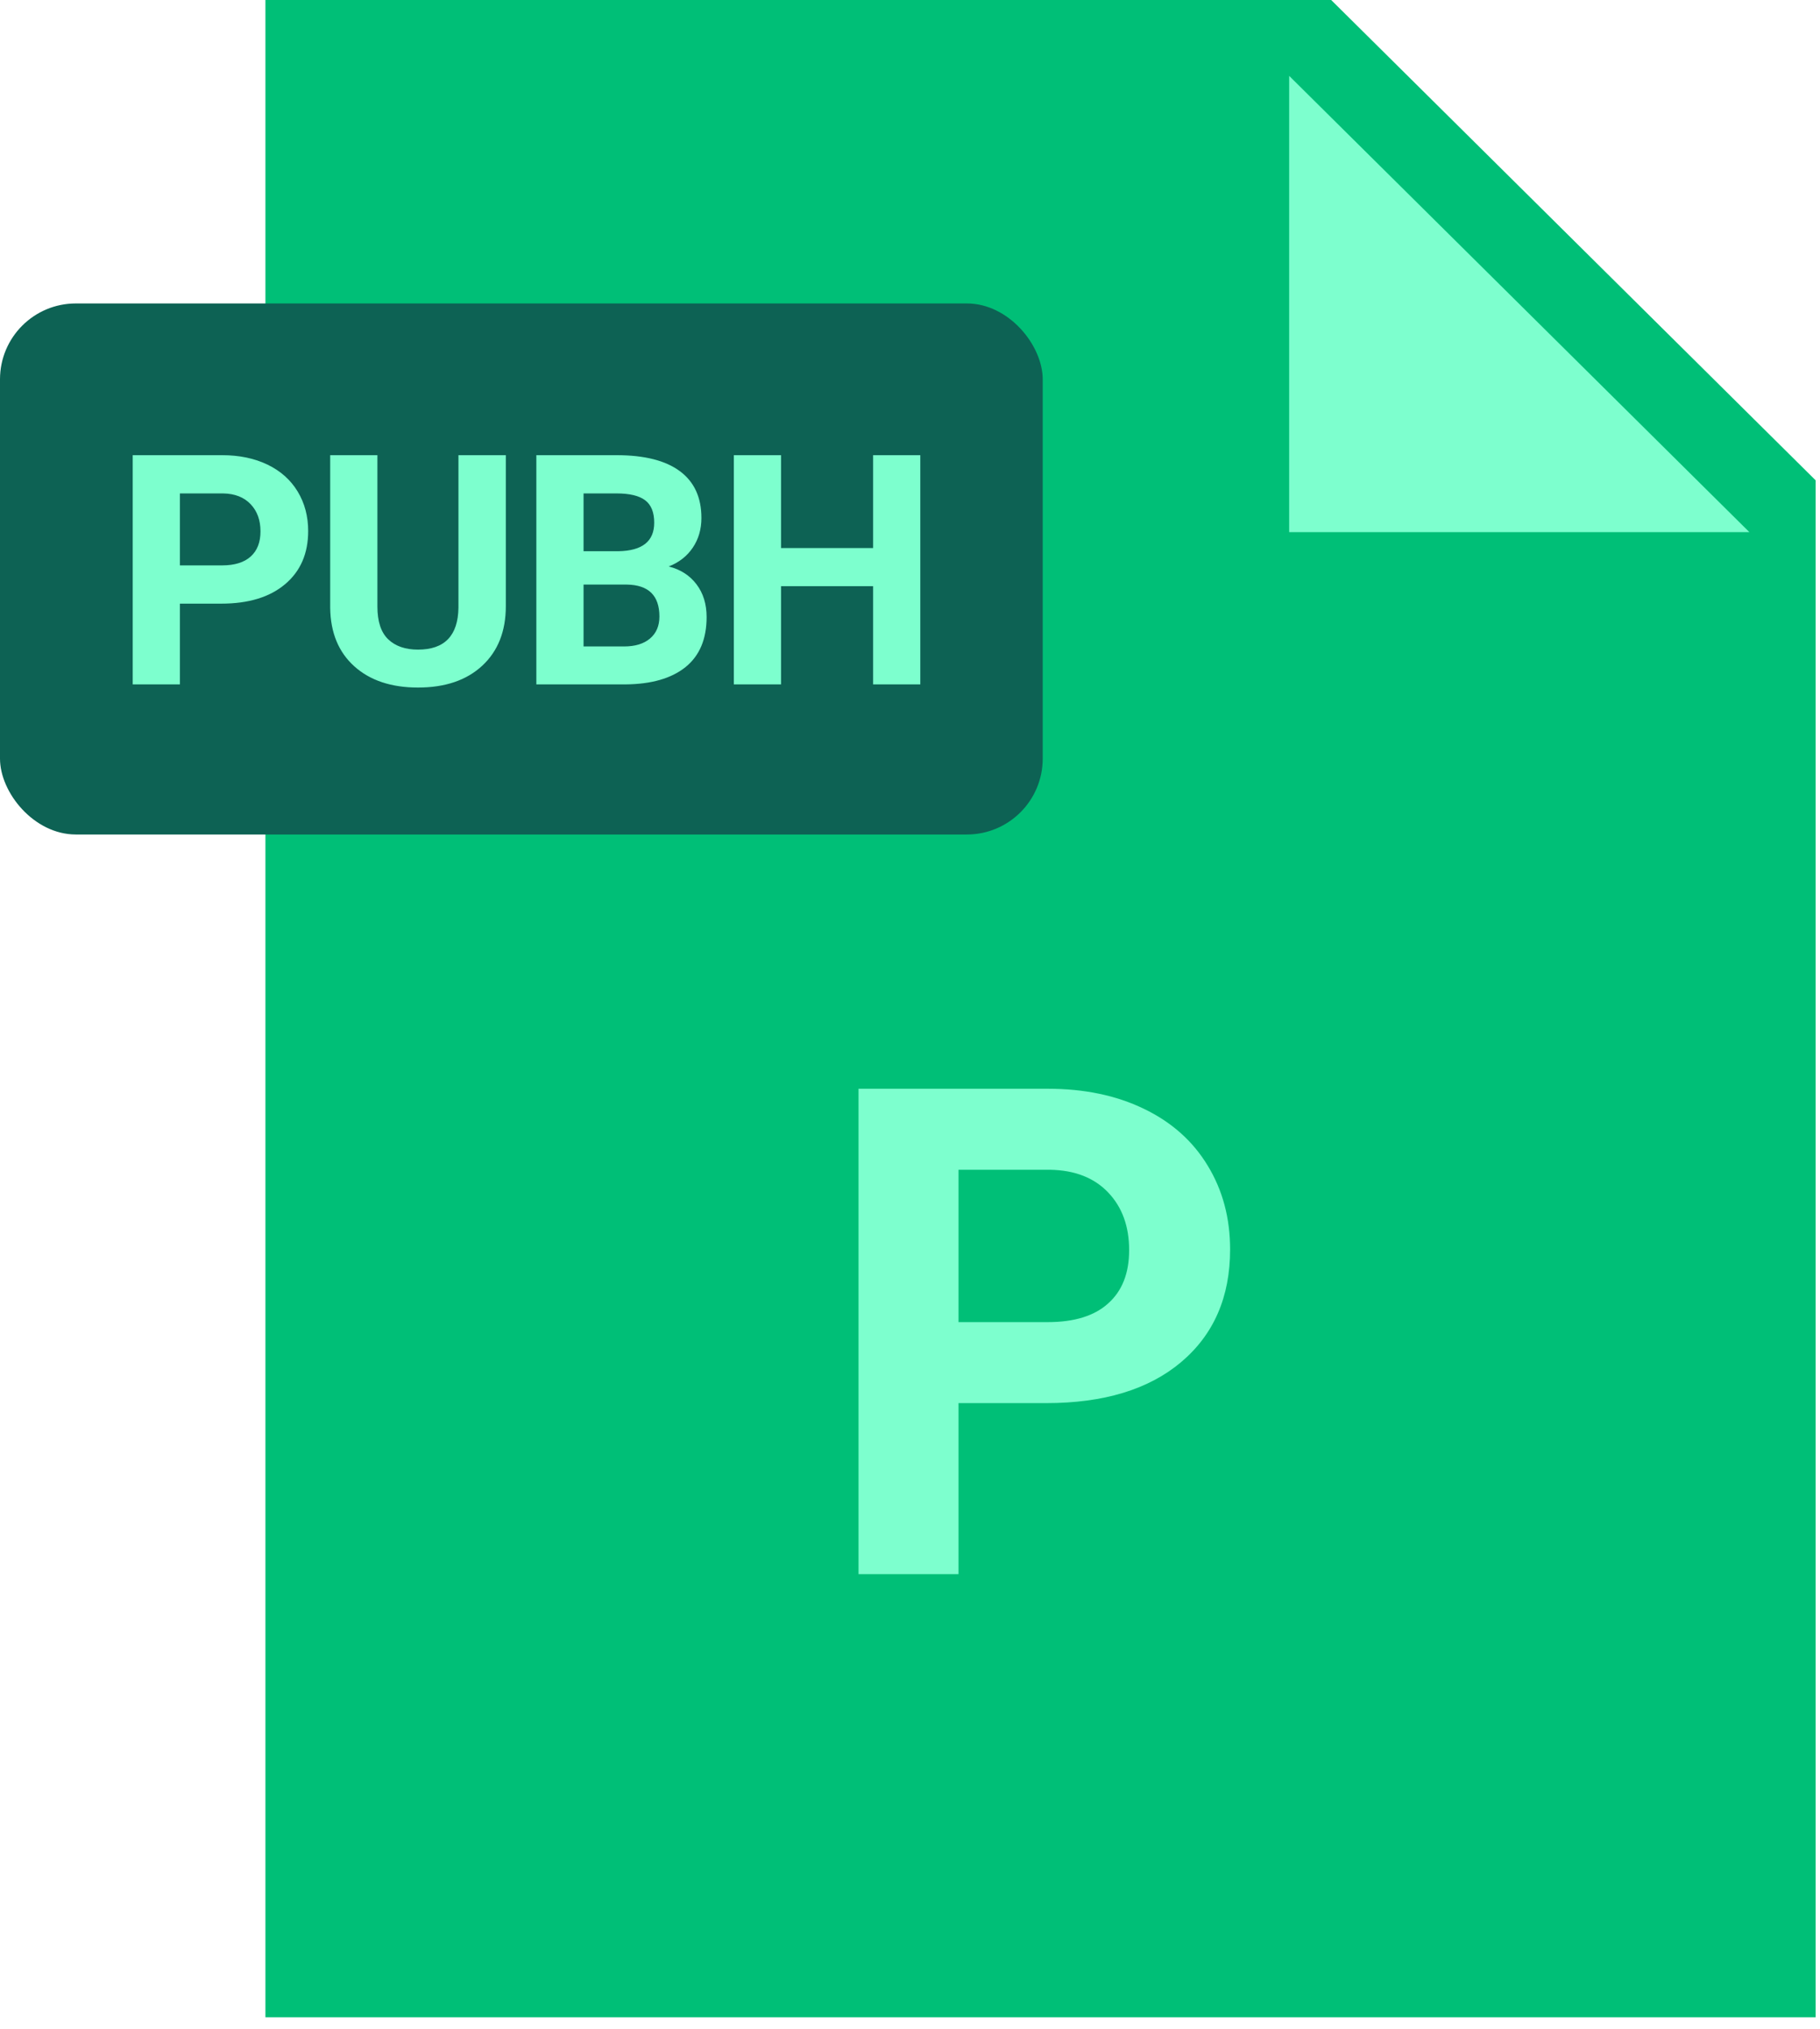 <svg width="96" height="107" viewBox="0 0 96 107" fill="none" xmlns="http://www.w3.org/2000/svg">
<path d="M95.769 106.363H14V0H70.216L95.769 25.325V106.363Z" fill="#00BF77"/>
<path d="M92.275 28.058H68V4L92.275 28.058Z" fill="#7DFFCE"/>
<rect y="16" width="55" height="28" rx="4" fill="#0D6254"/>
<path fill-rule="evenodd" clip-rule="evenodd" d="M9.49 31.828V36.086H7V24H11.715C12.622 24 13.421 24.166 14.11 24.498C14.799 24.83 15.328 25.302 15.699 25.913C16.07 26.525 16.255 27.221 16.255 28.001C16.255 29.185 15.85 30.119 15.039 30.802C14.229 31.486 13.107 31.828 11.673 31.828H9.49ZM9.49 29.811H11.715C12.373 29.811 12.876 29.656 13.221 29.346C13.567 29.036 13.74 28.593 13.74 28.018C13.74 27.425 13.566 26.947 13.217 26.581C12.869 26.216 12.387 26.028 11.773 26.017H9.49V29.811ZM26.681 24V31.96C26.681 33.283 26.267 34.329 25.44 35.098C24.613 35.867 23.482 36.252 22.049 36.252C20.638 36.252 19.517 35.878 18.687 35.131C17.857 34.384 17.434 33.358 17.417 32.052V24H19.907V31.977C19.907 32.768 20.097 33.345 20.476 33.708C20.855 34.07 21.379 34.252 22.049 34.252C23.449 34.252 24.16 33.516 24.182 32.044V24H26.681ZM28.291 36.086V24H32.524C33.991 24 35.103 24.281 35.861 24.843C36.619 25.404 36.998 26.227 36.998 27.312C36.998 27.904 36.846 28.426 36.542 28.877C36.237 29.328 35.814 29.658 35.272 29.869C35.892 30.024 36.38 30.336 36.737 30.807C37.094 31.277 37.272 31.852 37.272 32.533C37.272 33.695 36.901 34.575 36.16 35.173C35.418 35.77 34.361 36.075 32.989 36.086H28.291ZM30.781 30.823V34.085H32.914C33.501 34.085 33.959 33.946 34.288 33.666C34.617 33.387 34.782 33.001 34.782 32.508C34.782 31.401 34.209 30.84 33.064 30.823H30.781ZM30.781 29.064H32.624C33.88 29.041 34.508 28.541 34.508 27.561C34.508 27.013 34.349 26.619 34.031 26.378C33.713 26.137 33.21 26.017 32.524 26.017H30.781V29.064ZM48.544 36.086H46.054V30.906H41.198V36.086H38.708V24H41.198V28.898H46.054V24H48.544V36.086Z" fill="#7DFFCE"/>
<path d="M50.559 73.982V83H45.285V57.406H55.27C57.191 57.406 58.879 57.758 60.332 58.461C61.797 59.164 62.922 60.166 63.707 61.467C64.492 62.756 64.885 64.227 64.885 65.879C64.885 68.387 64.023 70.367 62.301 71.82C60.59 73.262 58.217 73.982 55.182 73.982H50.559ZM50.559 69.711H55.27C56.664 69.711 57.725 69.383 58.451 68.727C59.19 68.07 59.559 67.133 59.559 65.914C59.559 64.66 59.19 63.647 58.451 62.873C57.713 62.1 56.693 61.701 55.393 61.678H50.559V69.711Z" fill="#7DFFCE"/>
</svg>
